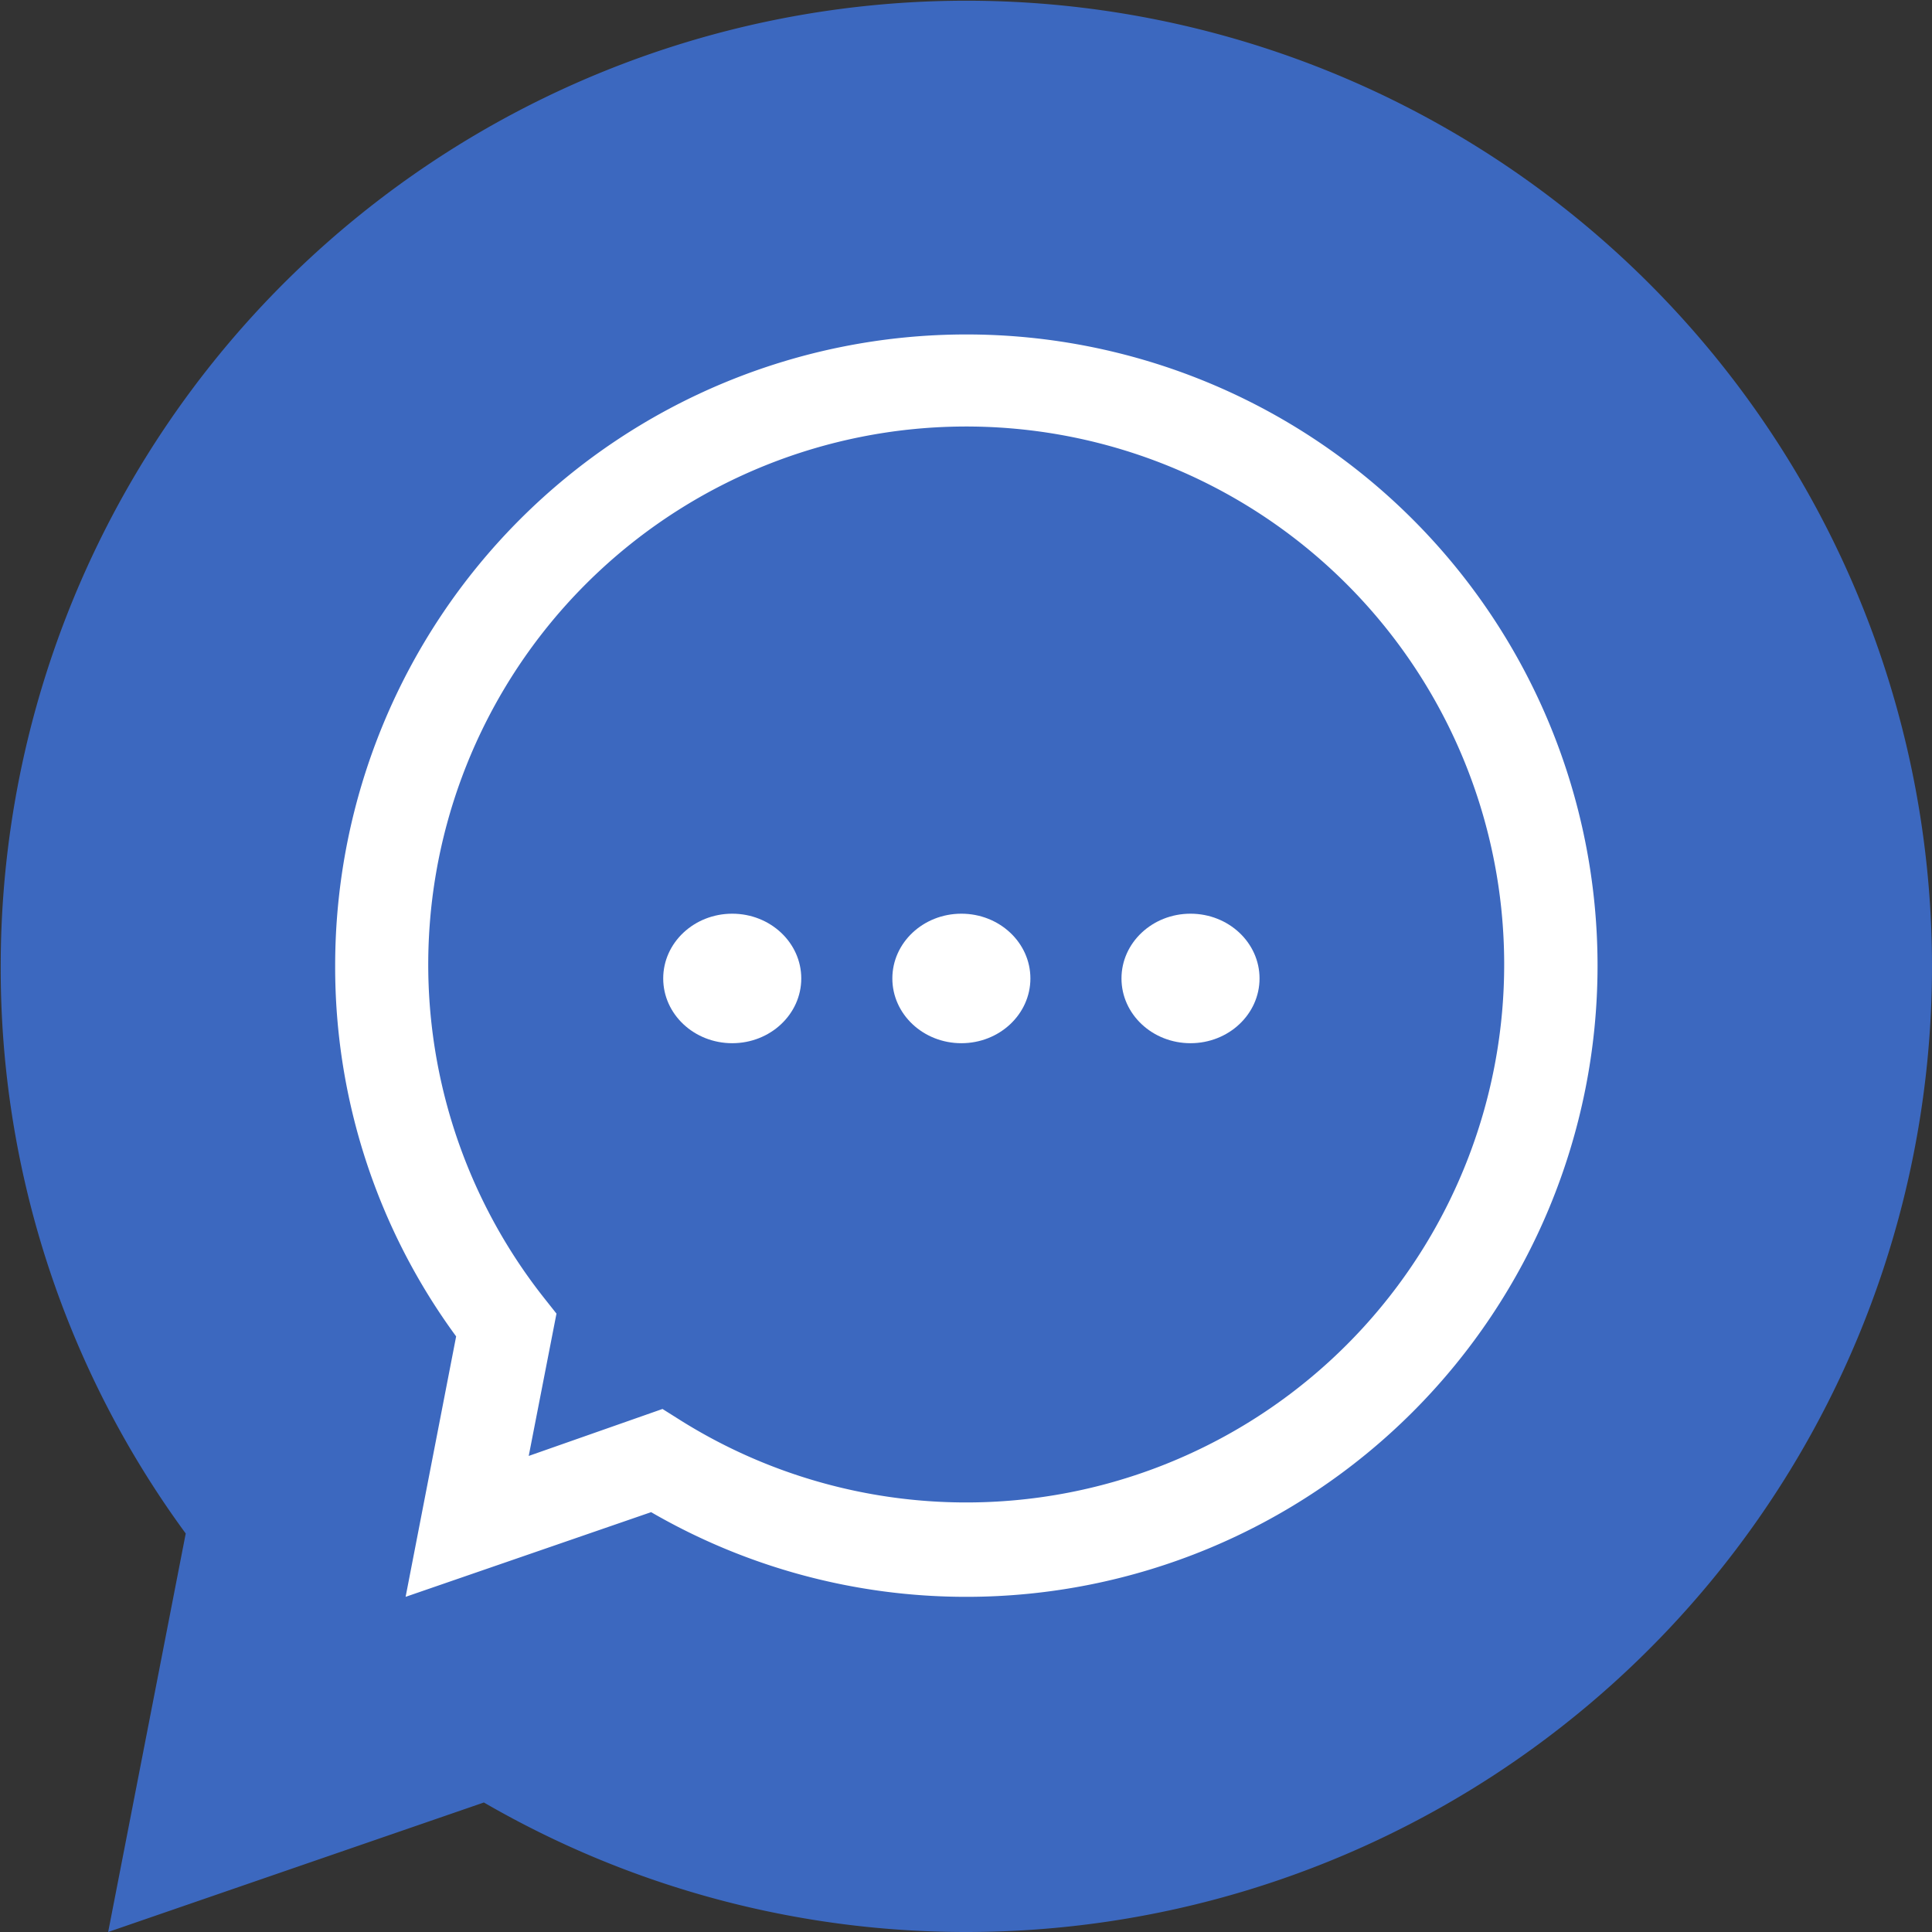<svg xmlns="http://www.w3.org/2000/svg" width="27" height="27" viewBox="0 0 27.15 27.15">
    <rect x="0" y="0" width="27.15" height="27.15" fill="#333333" stroke="none"/>
    <path fill="#3c68bf" d="M13.57,27.15A13.51,13.51,0,0,1,6.8,25.33L1.52,27.15l1.09-5.6a13.42,13.42,0,0,1-2.6-8A13.57,13.57,0,1,1,13.57,27.15Z"/>
    <path fill="none" d="M13.57,5.37A8.2,8.2,0,0,0,7.11,18.62l-.55,2.83,2.67-.92A8.2,8.2,0,1,0,13.57,5.37Z"/>
    <path fill="#fff" d="M13.57,22.44a8.83,8.83,0,0,1-4.42-1.19L5.7,22.44l.71-3.66a8.77,8.77,0,0,1-1.7-5.21,8.87,8.87,0,1,1,8.87,8.87ZM9.31,19.8l.27.17a7.56,7.56,0,1,0-1.95-1.75l.19.24-.39,2Z"/>
    <ellipse fill="#fff" cx="10.29" cy="13.75" rx="0.97" ry="0.91"/>
    <ellipse fill="#fff" cx="13.51" cy="13.75" rx="0.97" ry="0.91"/>
    <ellipse fill="#fff" cx="16.73" cy="13.75" rx="0.97" ry="0.91"/>
</svg>
